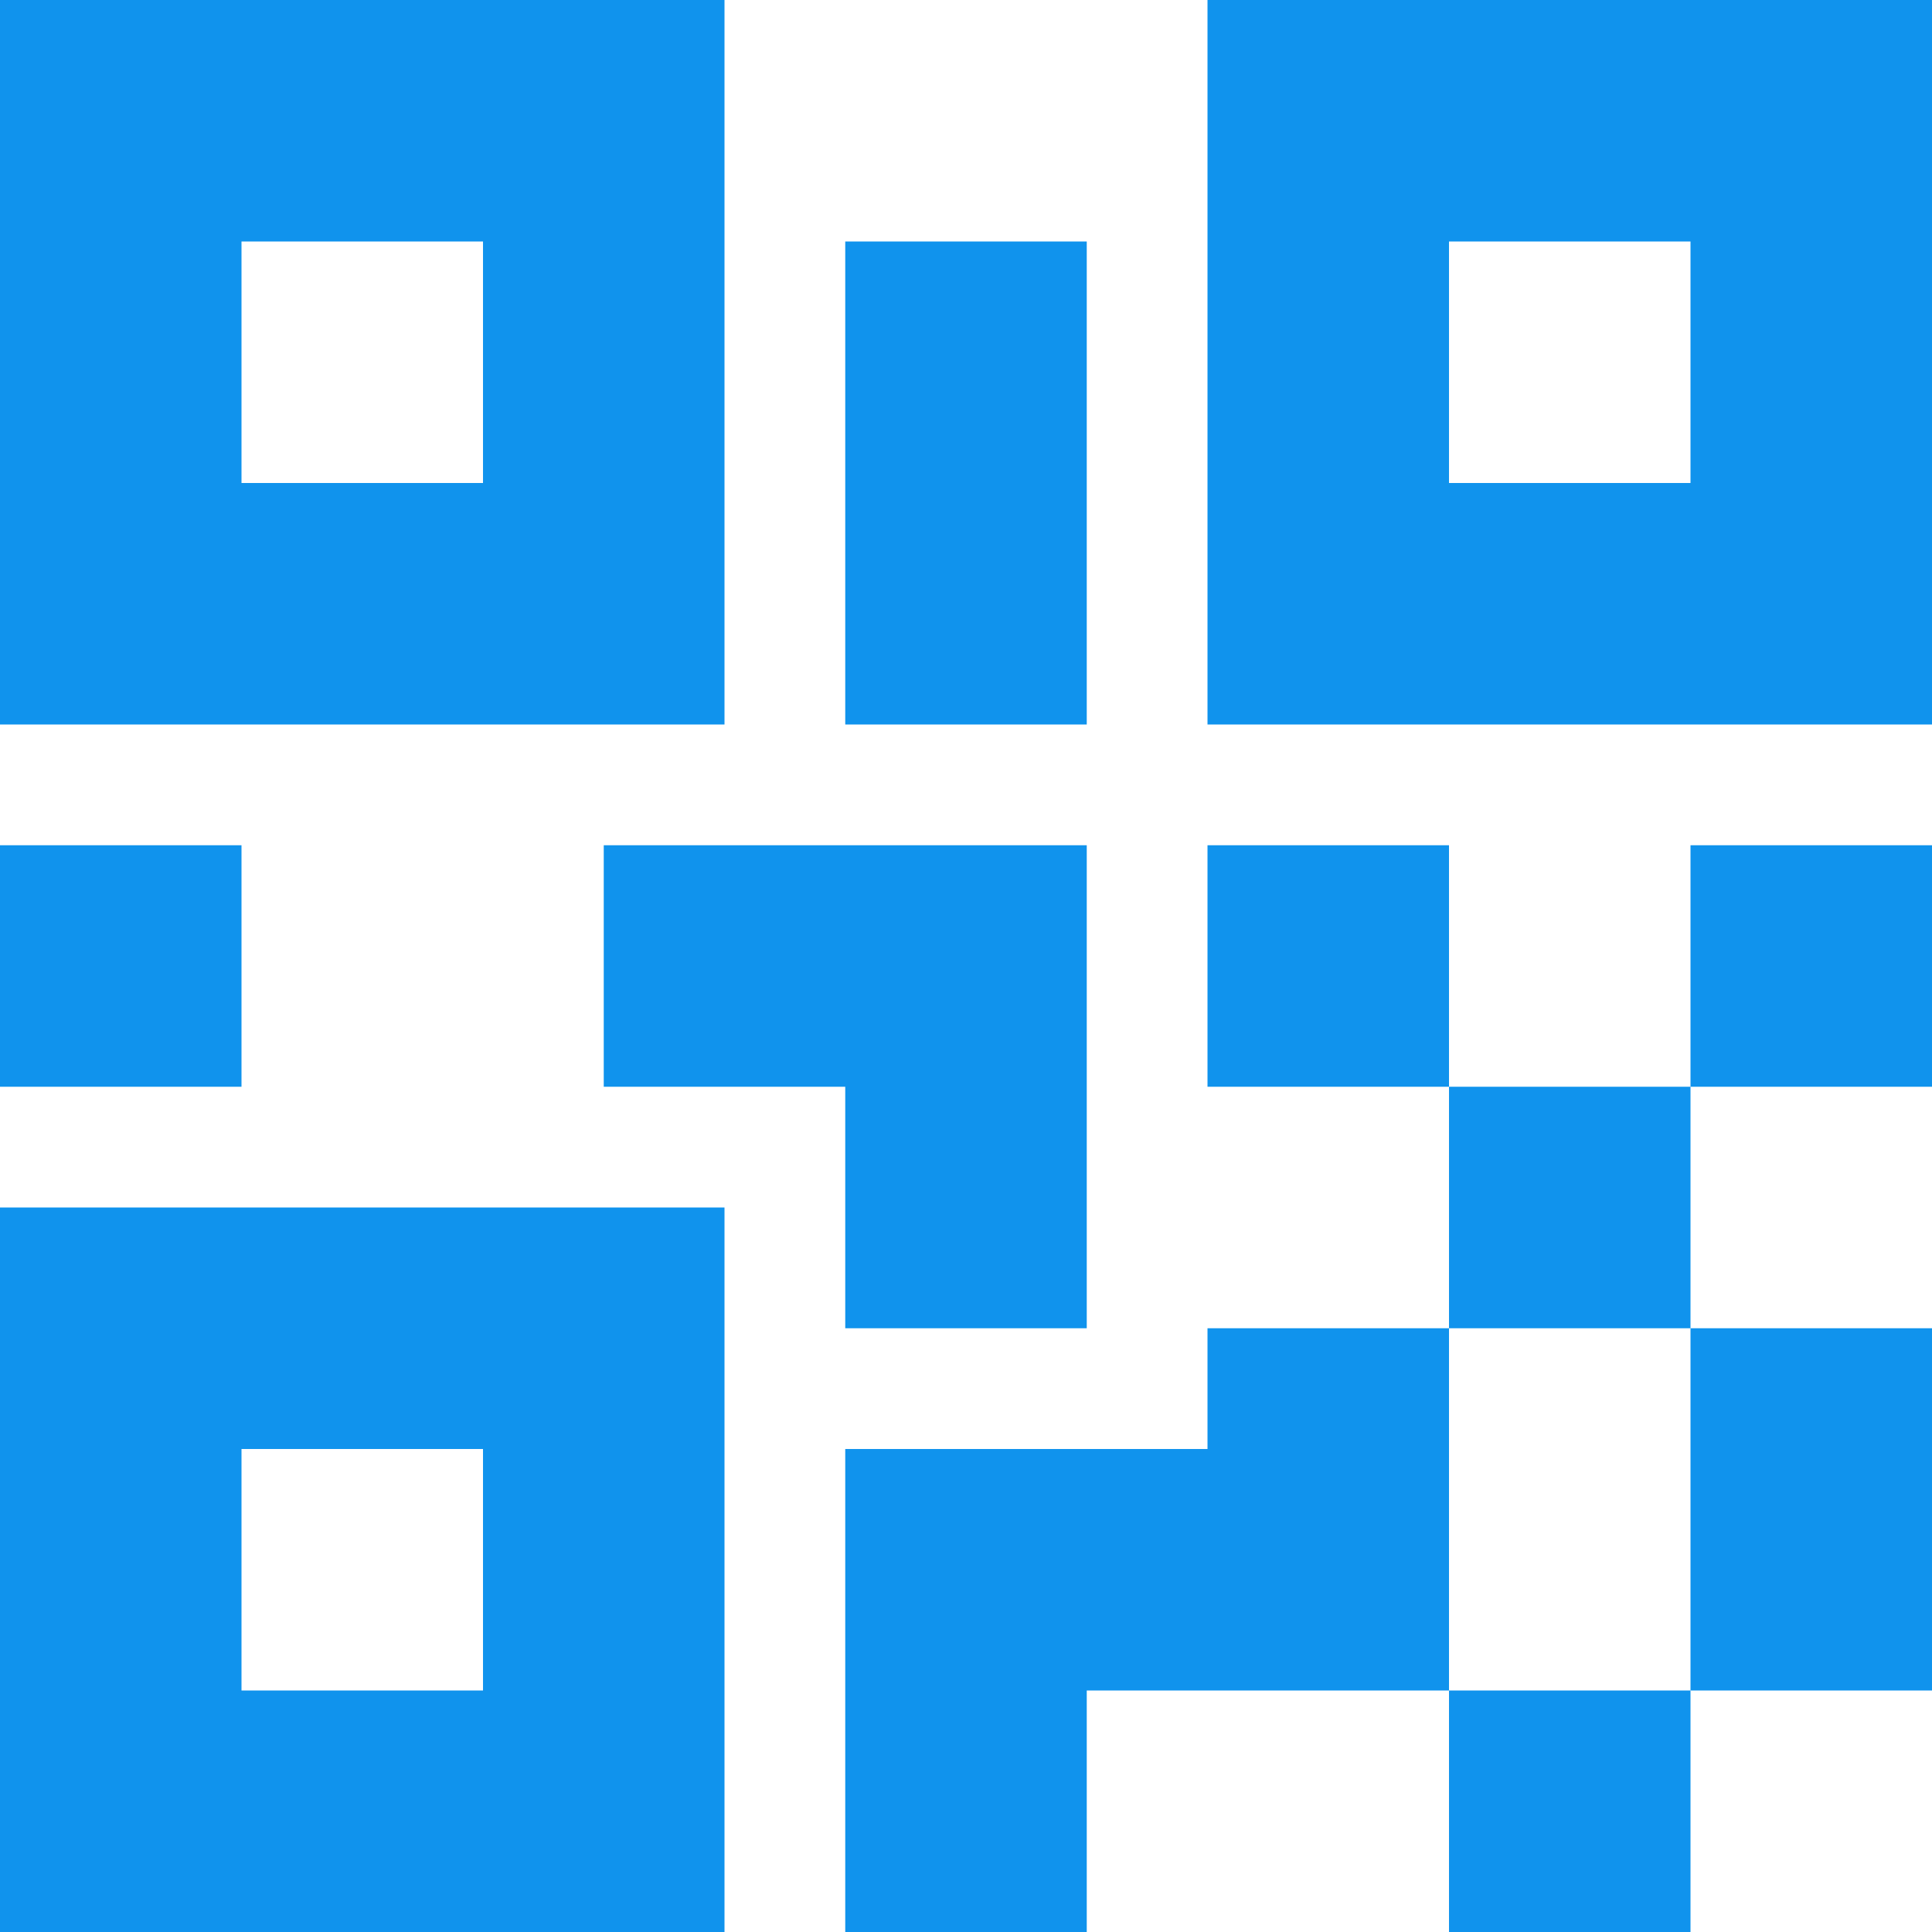 <svg width="18" height="18" viewBox="0 0 18 18" fill="none" xmlns="http://www.w3.org/2000/svg">
<path d="M0 0H6.75V6.75H0V0ZM18 0V6.75H11.25V0H18ZM11.25 12.375H13.5V10.125H11.25V7.875H13.5V10.125H15.75V7.875H18V10.125H15.75V12.375H18V15.75H15.75V18H13.5V15.75H10.125V18H7.875V13.5H11.25V12.375ZM13.5 12.375V15.75H15.75V12.375H13.5ZM0 18V11.25H6.75V18H0ZM2.25 2.25V4.5H4.5V2.25H2.25ZM13.5 2.25V4.5H15.75V2.25H13.5ZM2.25 13.5V15.75H4.5V13.5H2.25ZM0 7.875H2.25V10.125H0V7.875ZM5.625 7.875H10.125V12.375H7.875V10.125H5.625V7.875ZM7.875 2.25H10.125V6.75H7.875V2.25Z" fill="#1093ED"/>
</svg>
